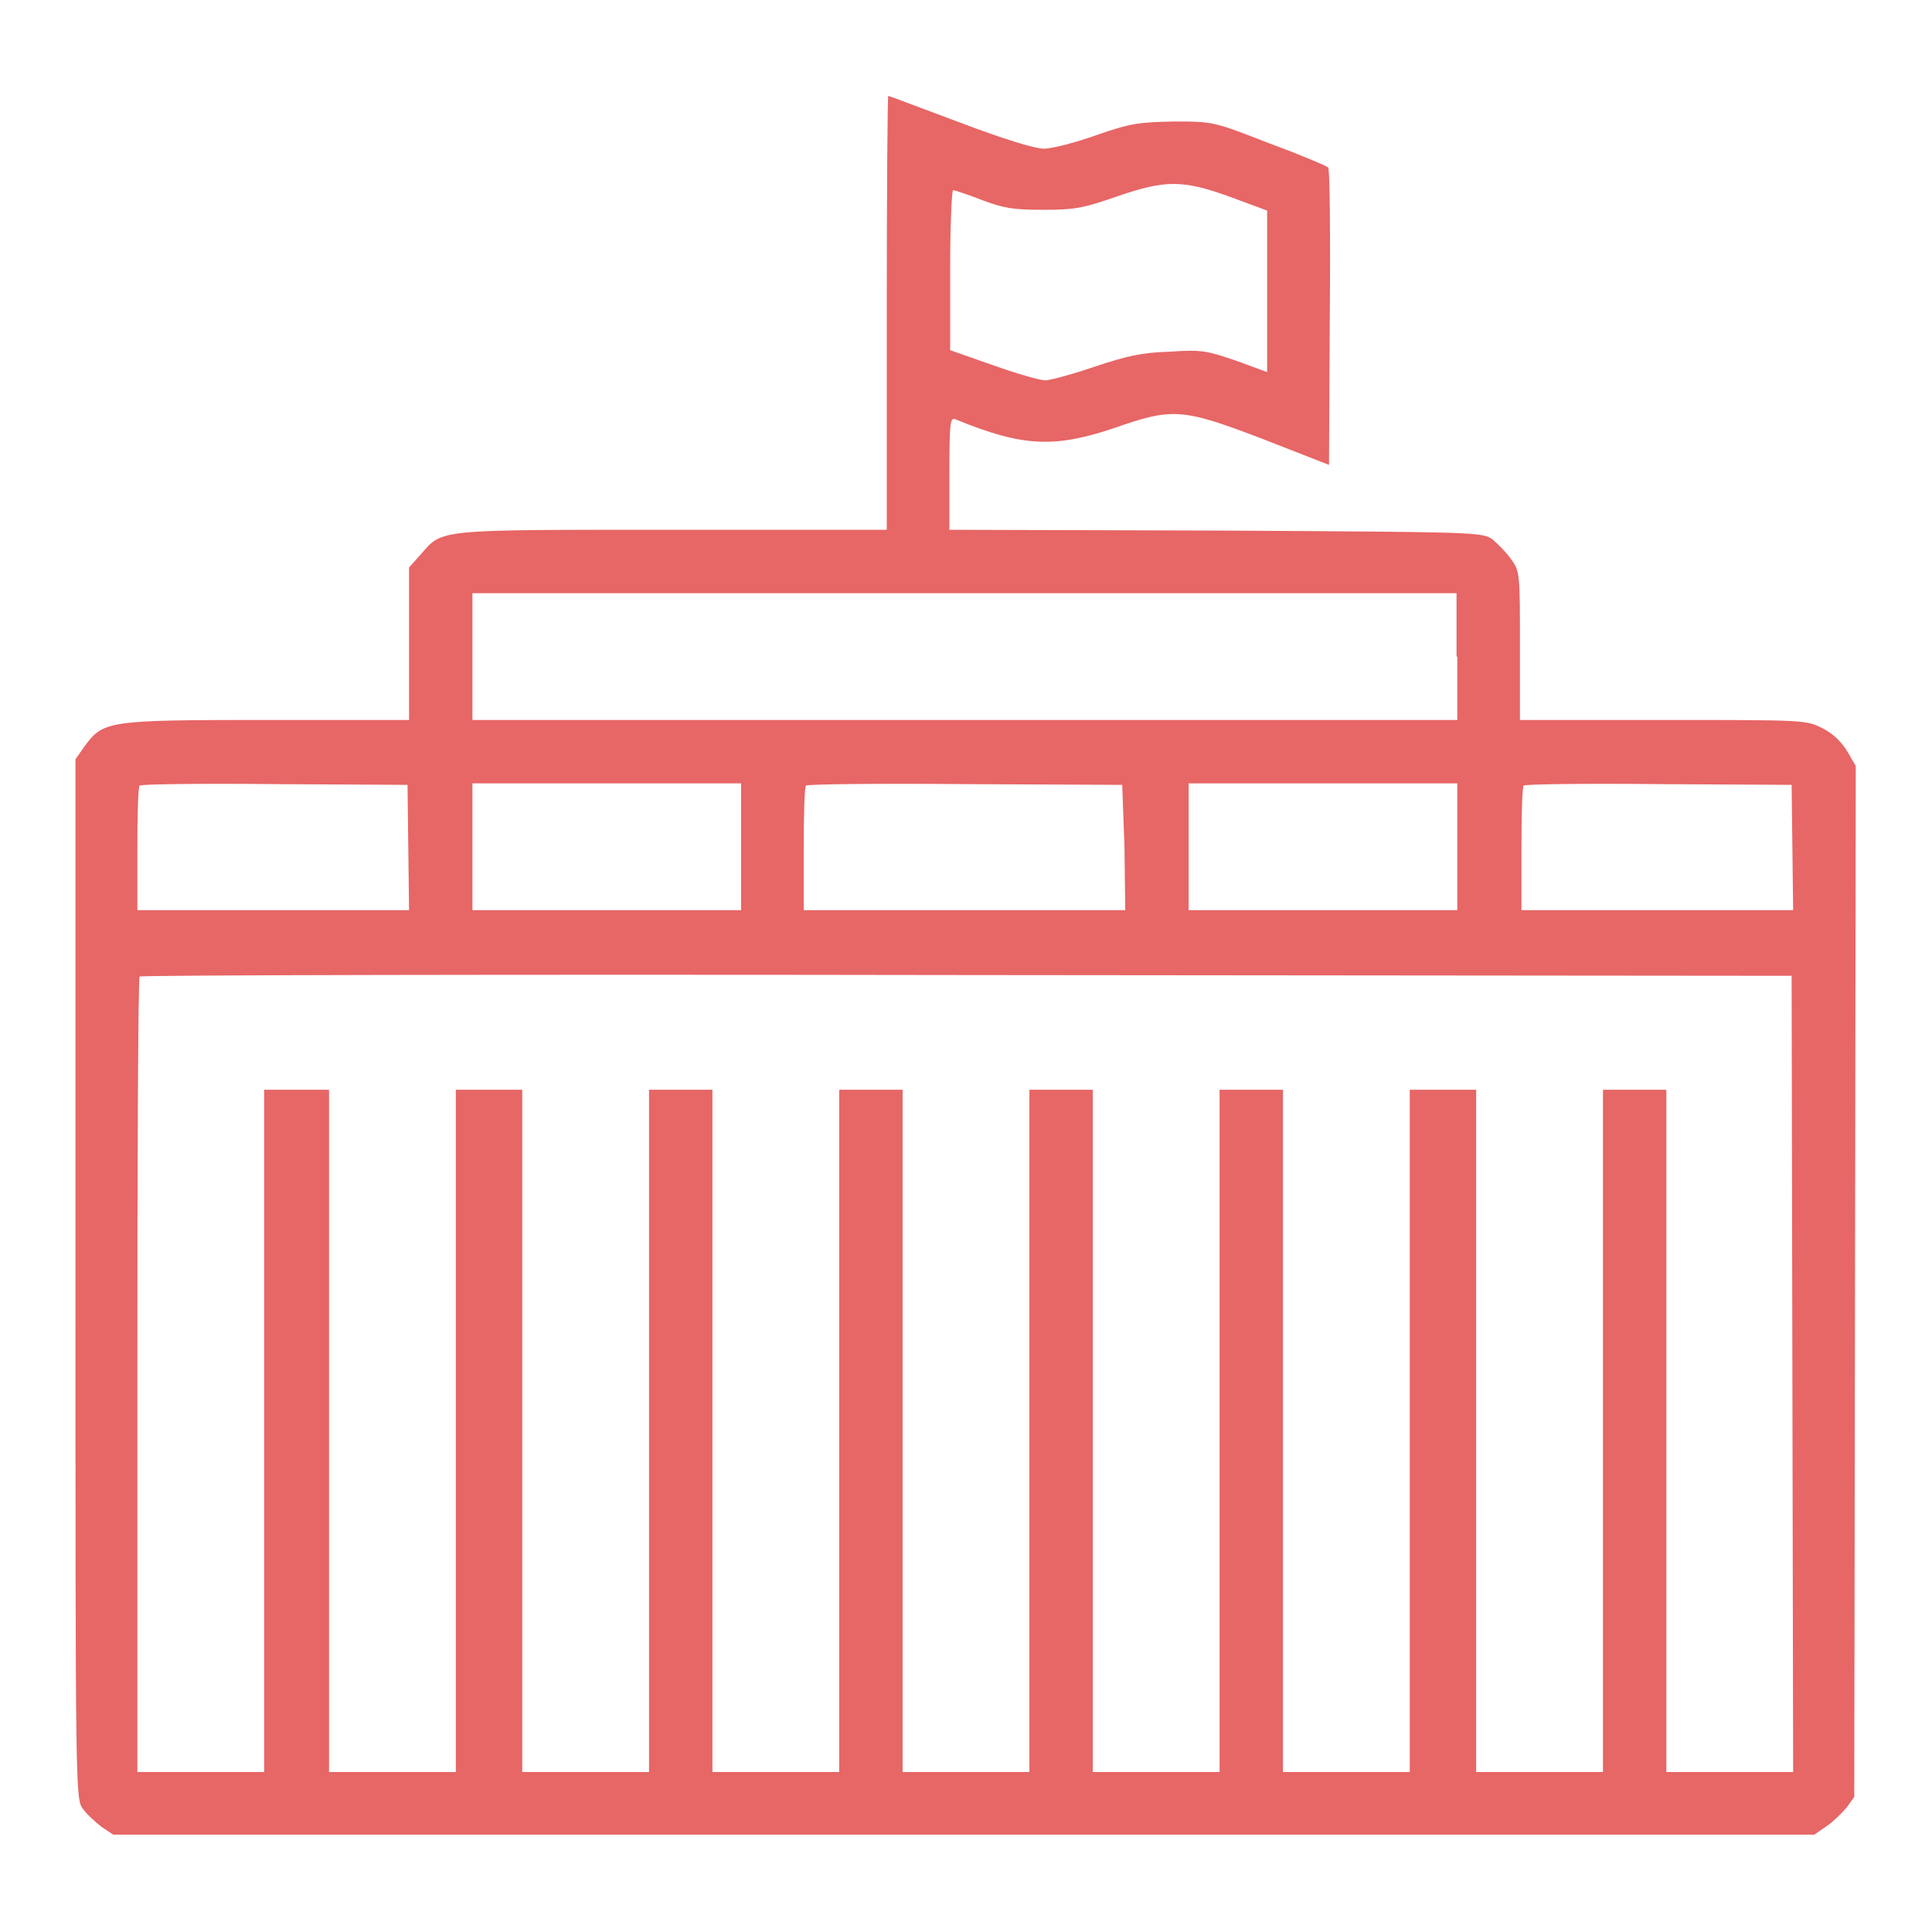 <?xml version="1.0" encoding="utf-8"?>
<!-- Svg Vector Icons : http://www.onlinewebfonts.com/icon -->
<!DOCTYPE svg PUBLIC "-//W3C//DTD SVG 1.1//EN" "http://www.w3.org/Graphics/SVG/1.1/DTD/svg11.dtd">
<svg version="1.1" xmlns="http://www.w3.org/2000/svg" xmlns:xlink="http://www.w3.org/1999/xlink" x="0px" y="0px" viewBox="0 0 256 256" enable-background="new 0 0 256 256" xml:space="preserve">
<g><g><g><path fill="#e76666" d="M117.5,41.5v28.7H89.1c-31.4,0-30.4-0.1-33.3,3.2l-1.6,1.8v10.1v10.1H35.4c-21.2,0-21.7,0.1-24.2,3.5l-1.2,1.7v68.9c0,68.2,0,68.9,1,70.2c0.5,0.7,1.7,1.8,2.5,2.4l1.5,1h112.7h112.7l1.6-1.1c0.9-0.6,2.1-1.8,2.7-2.5l1-1.4l0.1-68.3l0.1-68.3l-1.1-1.9c-0.7-1.2-1.9-2.4-3.3-3.1c-2.2-1.1-2.3-1.1-21.2-1.1h-18.9v-9.8c0-9.3,0-9.9-1.1-11.4c-0.6-0.9-1.8-2.1-2.5-2.7c-1.4-1-1.8-1-36.7-1.2l-35.3-0.1v-7.5c0-6.9,0.1-7.5,0.9-7.1c8.8,3.6,13,3.8,21,1.1c7.7-2.7,9-2.6,19.7,1.5l8.7,3.4l0.1-19.5c0.1-10.7,0-19.7-0.2-19.9c-0.2-0.2-3.7-1.7-7.8-3.2c-7.4-2.9-7.5-2.9-12.6-2.9c-4.7,0.1-5.7,0.2-10.3,1.8c-2.8,1-5.9,1.8-7,1.8c-1.2,0-5.4-1.3-11.2-3.5c-5.1-1.9-9.3-3.5-9.4-3.5C117.6,12.8,117.5,25.7,117.5,41.5z M163.3,26.2l4.6,1.7v10.7v10.7l-4.1-1.5c-3.8-1.3-4.5-1.5-8.8-1.2c-3.7,0.1-5.8,0.6-10,2c-2.9,1-5.9,1.8-6.5,1.8c-0.7,0-3.8-0.9-6.9-2l-5.7-2V35.8c0-5.8,0.2-10.6,0.4-10.6s2,0.6,3.8,1.3c2.9,1.1,4.2,1.3,8.1,1.3c4.2,0,5.3-0.2,9.9-1.8C154.5,23.8,156.8,23.8,163.3,26.2z M193.1,87v8.4h-65.2H62.6V87v-8.4h65.2h65.2V87z M54.1,112.3l0.1,8.3h-18h-18v-8.1c0-4.4,0.1-8.3,0.3-8.4c0.2-0.2,8.3-0.3,17.9-0.2L54,104L54.1,112.3z M98.2,112.2v8.4H80.4H62.6v-8.4v-8.4h17.8h17.8V112.2L98.2,112.2z M149,112.3l0.1,8.3h-21.3h-21.3v-8.1c0-4.4,0.1-8.3,0.3-8.4c0.1-0.2,9.7-0.3,21.1-0.2l20.8,0.1L149,112.3z M193.1,112.2v8.4h-17.8h-17.8v-8.4v-8.4h17.8h17.8V112.2z M237.5,112.3l0.1,8.3h-18h-18v-8.1c0-4.4,0.1-8.3,0.3-8.4c0.2-0.2,8.3-0.3,17.9-0.2l17.6,0.1L237.5,112.3z M237.5,182l0.1,52.8h-8.4h-8.4v-45.2v-45.2h-4.2h-4.2v45.2v45.2H204h-8.4v-45.2v-45.2h-4.4h-4.4v45.2v45.2h-8.4h-8.4v-45.2v-45.2h-4.2h-4.2v45.2v45.2h-8.4h-8.4v-45.2v-45.2h-4.2h-4.2v45.2v45.2h-8.4h-8.4v-45.2v-45.2h-4.2h-4.2v45.2v45.2h-8.4h-8.4v-45.2v-45.2h-4.2h-4.2v45.2v45.2h-8.4h-8.4v-45.2v-45.2h-4.4h-4.4v45.2v45.2h-8.4h-8.4v-45.2v-45.2h-4.2H35v45.2v45.2h-8.4h-8.4v-52.5c0-28.9,0.1-52.7,0.3-52.9c0.1-0.2,49.5-0.3,109.6-0.2l109.3,0.1L237.5,182z"/></g></g></g>
</svg>